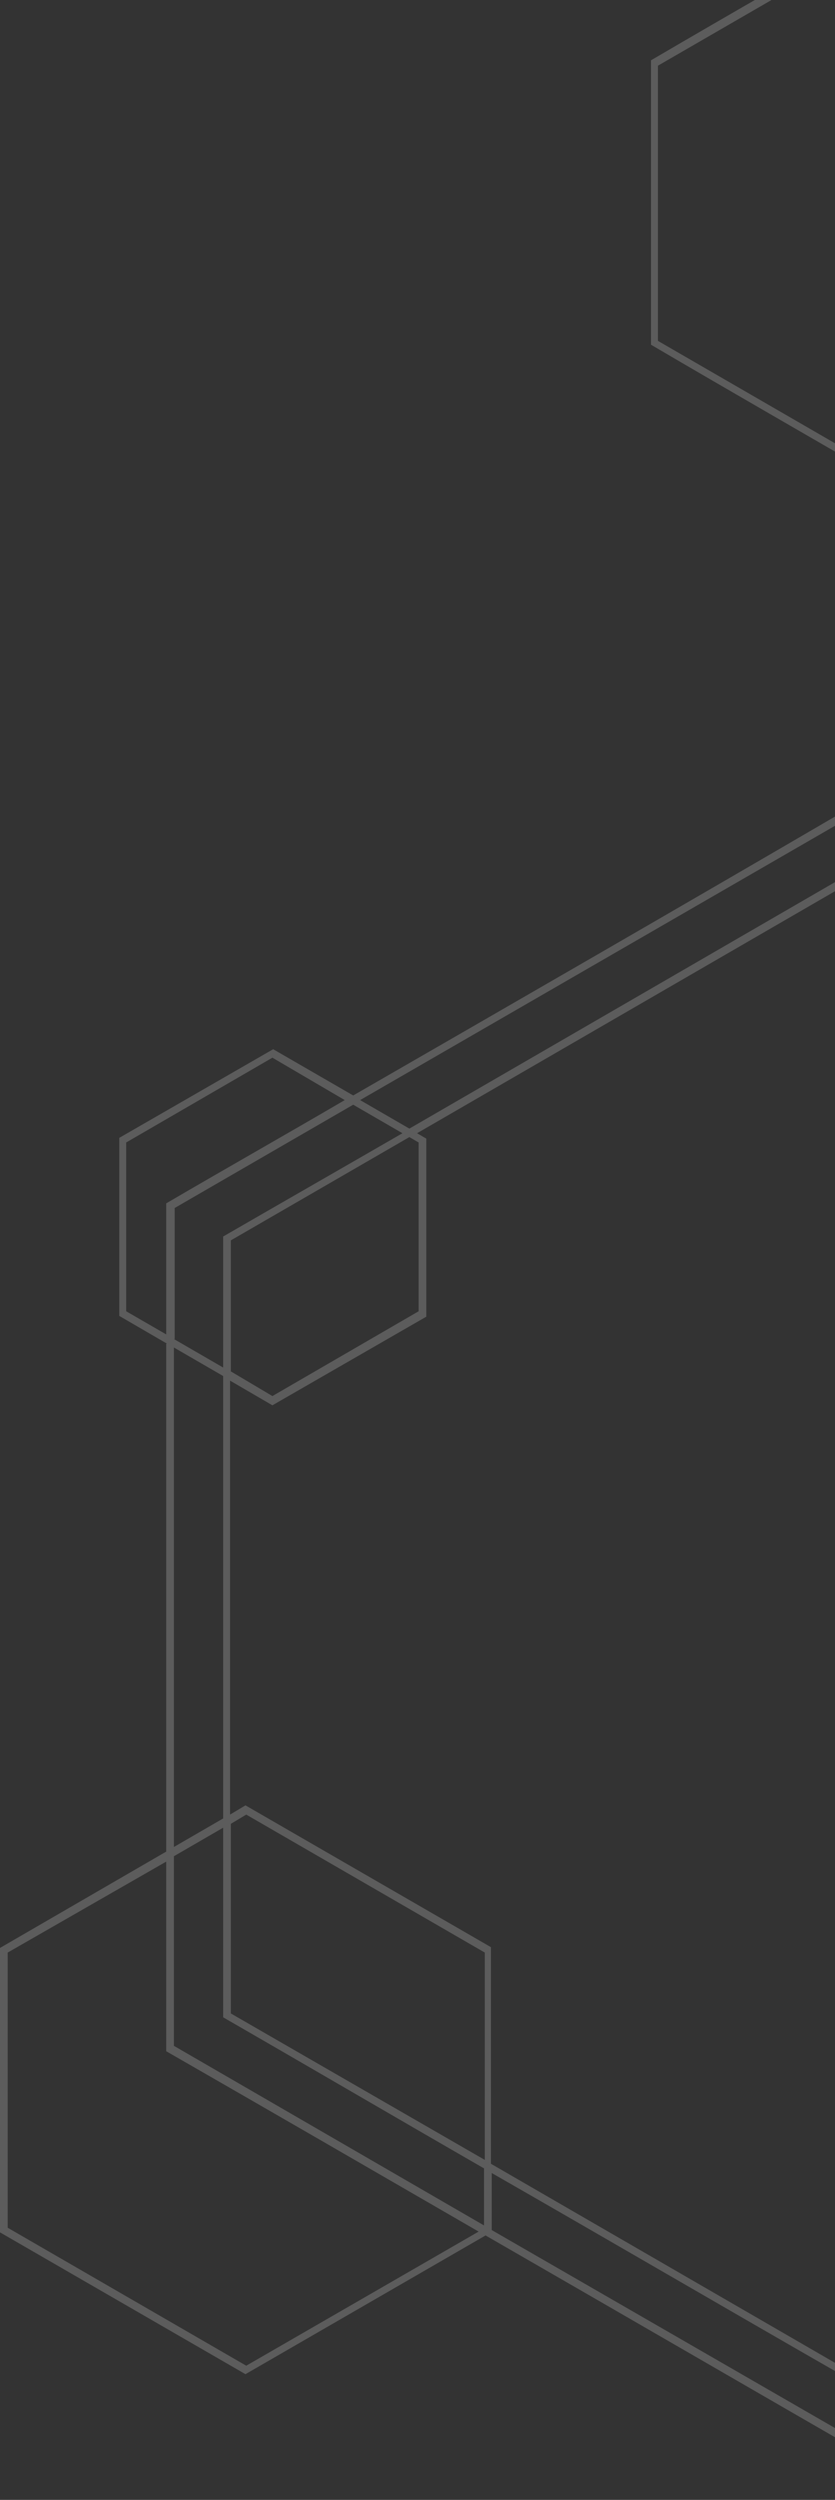 <svg width="123" height="368" viewBox="0 0 123 368" fill="none" xmlns="http://www.w3.org/2000/svg">
<rect x="0" y="0" width="123" height="368" fill="#333333" stroke="none"/>
<path d="M24.597 197.794L17.57 193.71L17.57 167.499L40.24 154.451L52.029 161.259C76.059 147.416 100.09 133.574 124.007 119.618L124.007 117.122L131.488 112.81L131.488 71.396C119.586 64.475 107.684 57.667 95.896 50.745L95.896 8.877C107.911 1.843 120.04 -5.079 132.055 -12C142.37 -6.1 152.685 -0.086 163 5.927L163 7.175L132.055 -10.638L96.916 9.672L96.916 50.178L132.055 70.488L163 52.561L163 53.809C152.912 59.709 142.71 65.496 132.622 71.396L132.622 112.129L132.848 112.016L141.69 117.122L141.69 120.185C148.831 124.383 155.972 128.468 163 132.553L163 133.801L141.803 121.547L141.803 127.447L139.65 128.695C147.471 133.233 155.179 137.659 163 142.197L163 143.445L138.516 129.262L132.848 132.553L126.727 129.035L61.437 166.819L62.797 167.613L62.797 193.823L40.127 206.871L33.892 203.24L33.892 267.12L36.159 265.759L72.319 286.636L72.319 318.52L124.12 348.474L132.735 343.482L140.783 348.134L163 335.539L163 336.787C155.972 340.872 148.831 344.957 141.803 349.041L141.803 357.438L163 345.183L163 346.545C155.972 350.63 148.831 354.714 141.803 358.799L141.803 359.139L133.415 363.905L133.415 406L132.282 406L132.282 364.132C111.992 352.445 91.815 340.758 71.525 329.072L36.159 349.495L4.50365e-05 328.618L4.13763e-05 286.75L24.484 272.567L24.484 197.794L24.597 197.794ZM40.127 155.699L18.59 168.18L18.59 193.029L24.484 196.433L24.484 177.144C33.212 172.038 42.054 167.046 50.782 161.94L40.127 155.699ZM25.618 197.113L32.872 201.312L32.872 182.023C41.714 176.917 50.442 171.925 59.283 166.819L52.029 162.621L25.731 177.825L25.731 197.113L25.618 197.113ZM125.594 128.354L124.007 127.447L124.007 120.979L53.049 161.94L60.303 166.138C82.067 153.543 103.83 140.949 125.594 128.354ZM40.127 205.51L61.663 193.029L61.663 168.18L60.303 167.386L34.006 182.59L34.006 201.879L40.127 205.51ZM32.872 202.56L25.618 198.362L25.618 271.886L32.872 267.688L32.872 202.56ZM32.872 269.049L25.618 273.248L25.618 301.16L71.298 327.597L71.298 319.2C58.49 311.825 45.681 304.337 32.872 296.961L32.872 269.049ZM71.412 287.431L36.273 267.12L34.006 268.482L34.006 296.394L71.412 317.952L71.412 287.431ZM72.432 328.277L124.007 358.005L124.007 349.609C106.778 339.737 89.661 329.752 72.432 319.881L72.432 328.277ZM1.134 287.431L1.134 327.937L36.273 348.247L70.505 328.504C55.202 319.654 39.9 310.804 24.484 301.954L24.484 274.042L1.134 287.431Z" fill="white" fill-opacity="0.2"/>
</svg>
